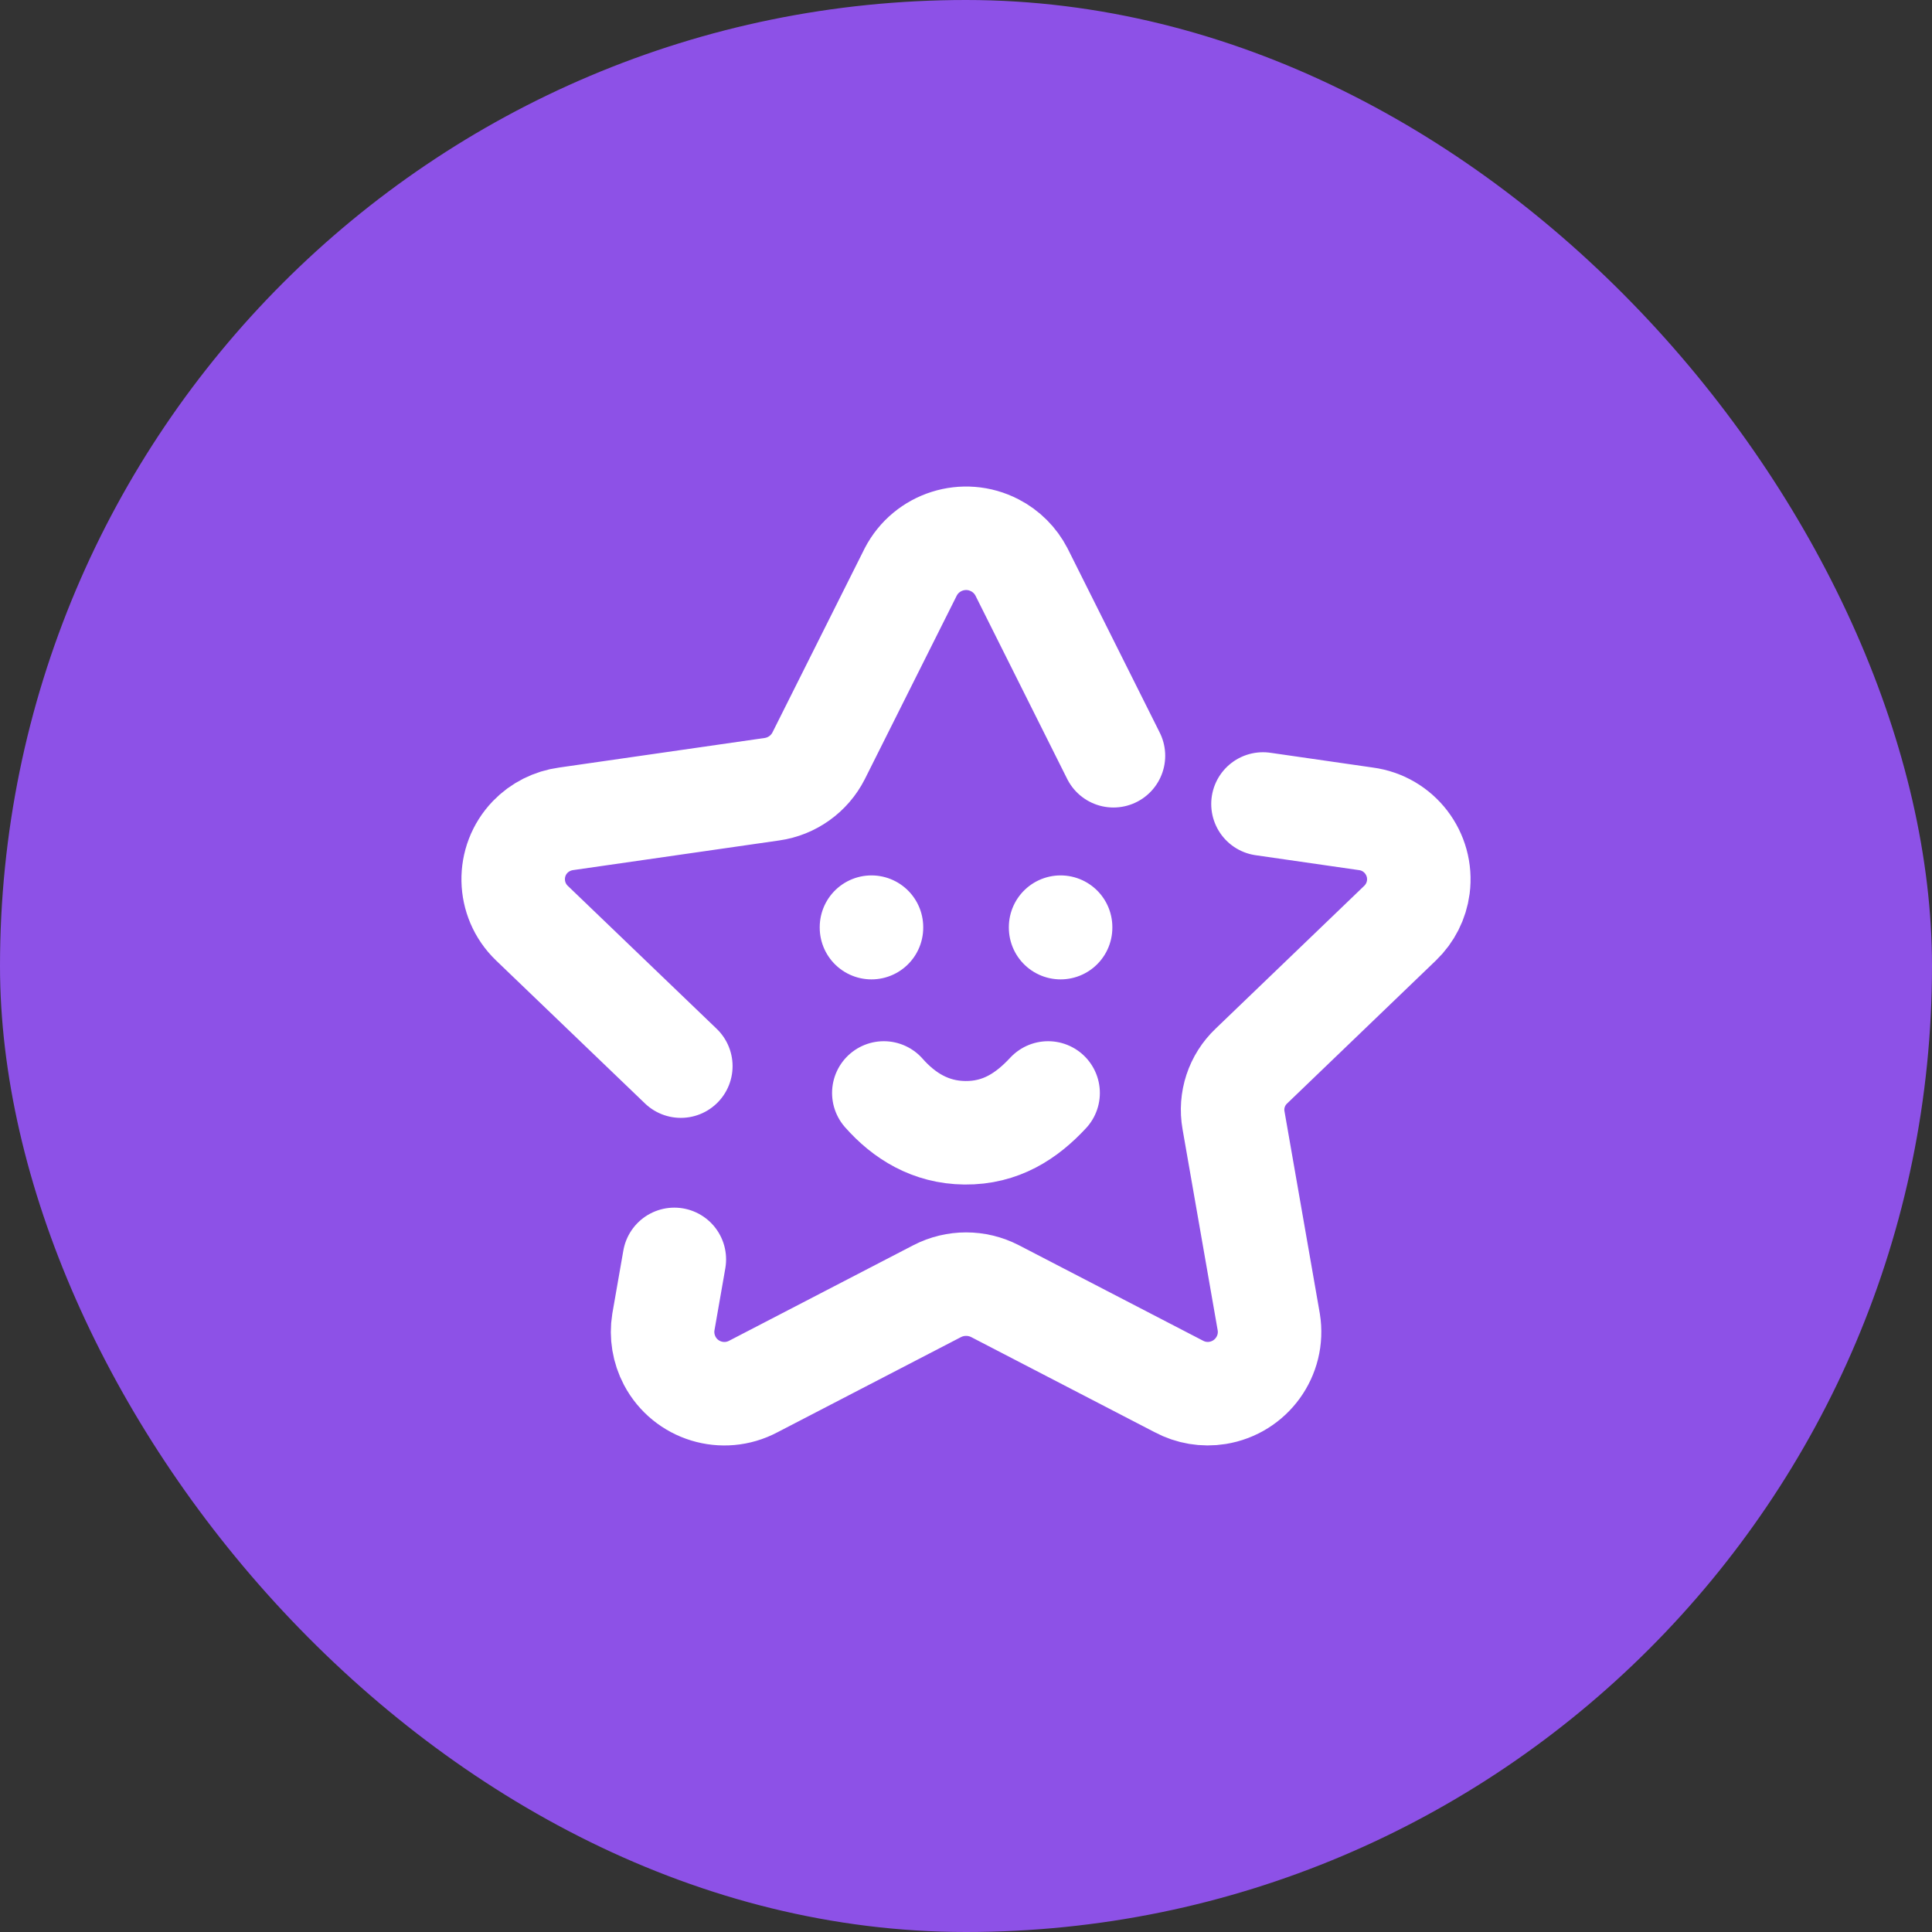 <svg
  width="35"
  height="35"
  viewBox="0 0 28 28"
  fill="none"
  xmlns="http://www.w3.org/2000/svg"
>
  <rect x="0" y="0" width="28" height="28" fill="#333333" stroke="none"/>
  <rect width="28" height="28" rx="14" fill="#8d51e7"></rect>
  <path
    d="M9.773 18.252L9.614 19.161C9.583 19.353 9.616 19.55 9.707 19.723C9.939 20.16 10.481 20.326 10.918 20.094L13.583 18.712C13.846 18.577 14.157 18.577 14.42 18.712L17.084 20.093C17.256 20.185 17.453 20.218 17.645 20.187C18.134 20.108 18.467 19.649 18.388 19.16L17.877 16.235C17.826 15.946 17.923 15.652 18.136 15.45L20.292 13.378C20.436 13.239 20.529 13.056 20.555 12.858C20.618 12.375 20.279 11.931 19.795 11.867L18.304 11.652M16.137 10.953L14.804 8.289C14.718 8.123 14.583 7.988 14.418 7.903C13.974 7.673 13.429 7.846 13.199 8.289L11.864 10.954C11.731 11.216 11.478 11.397 11.187 11.438L8.205 11.867C8.007 11.894 7.823 11.986 7.684 12.13C7.346 12.481 7.357 13.04 7.708 13.378L9.867 15.451M12.809 15.84C13.103 16.173 13.486 16.412 13.984 16.417C14.504 16.422 14.878 16.176 15.19 15.84M12.63 13.437V13.444M15.371 13.437V13.444"
    stroke="white"
    stroke-width="1.5"
    stroke-linecap="round"
    stroke-linejoin="round"
  ></path>
</svg>
